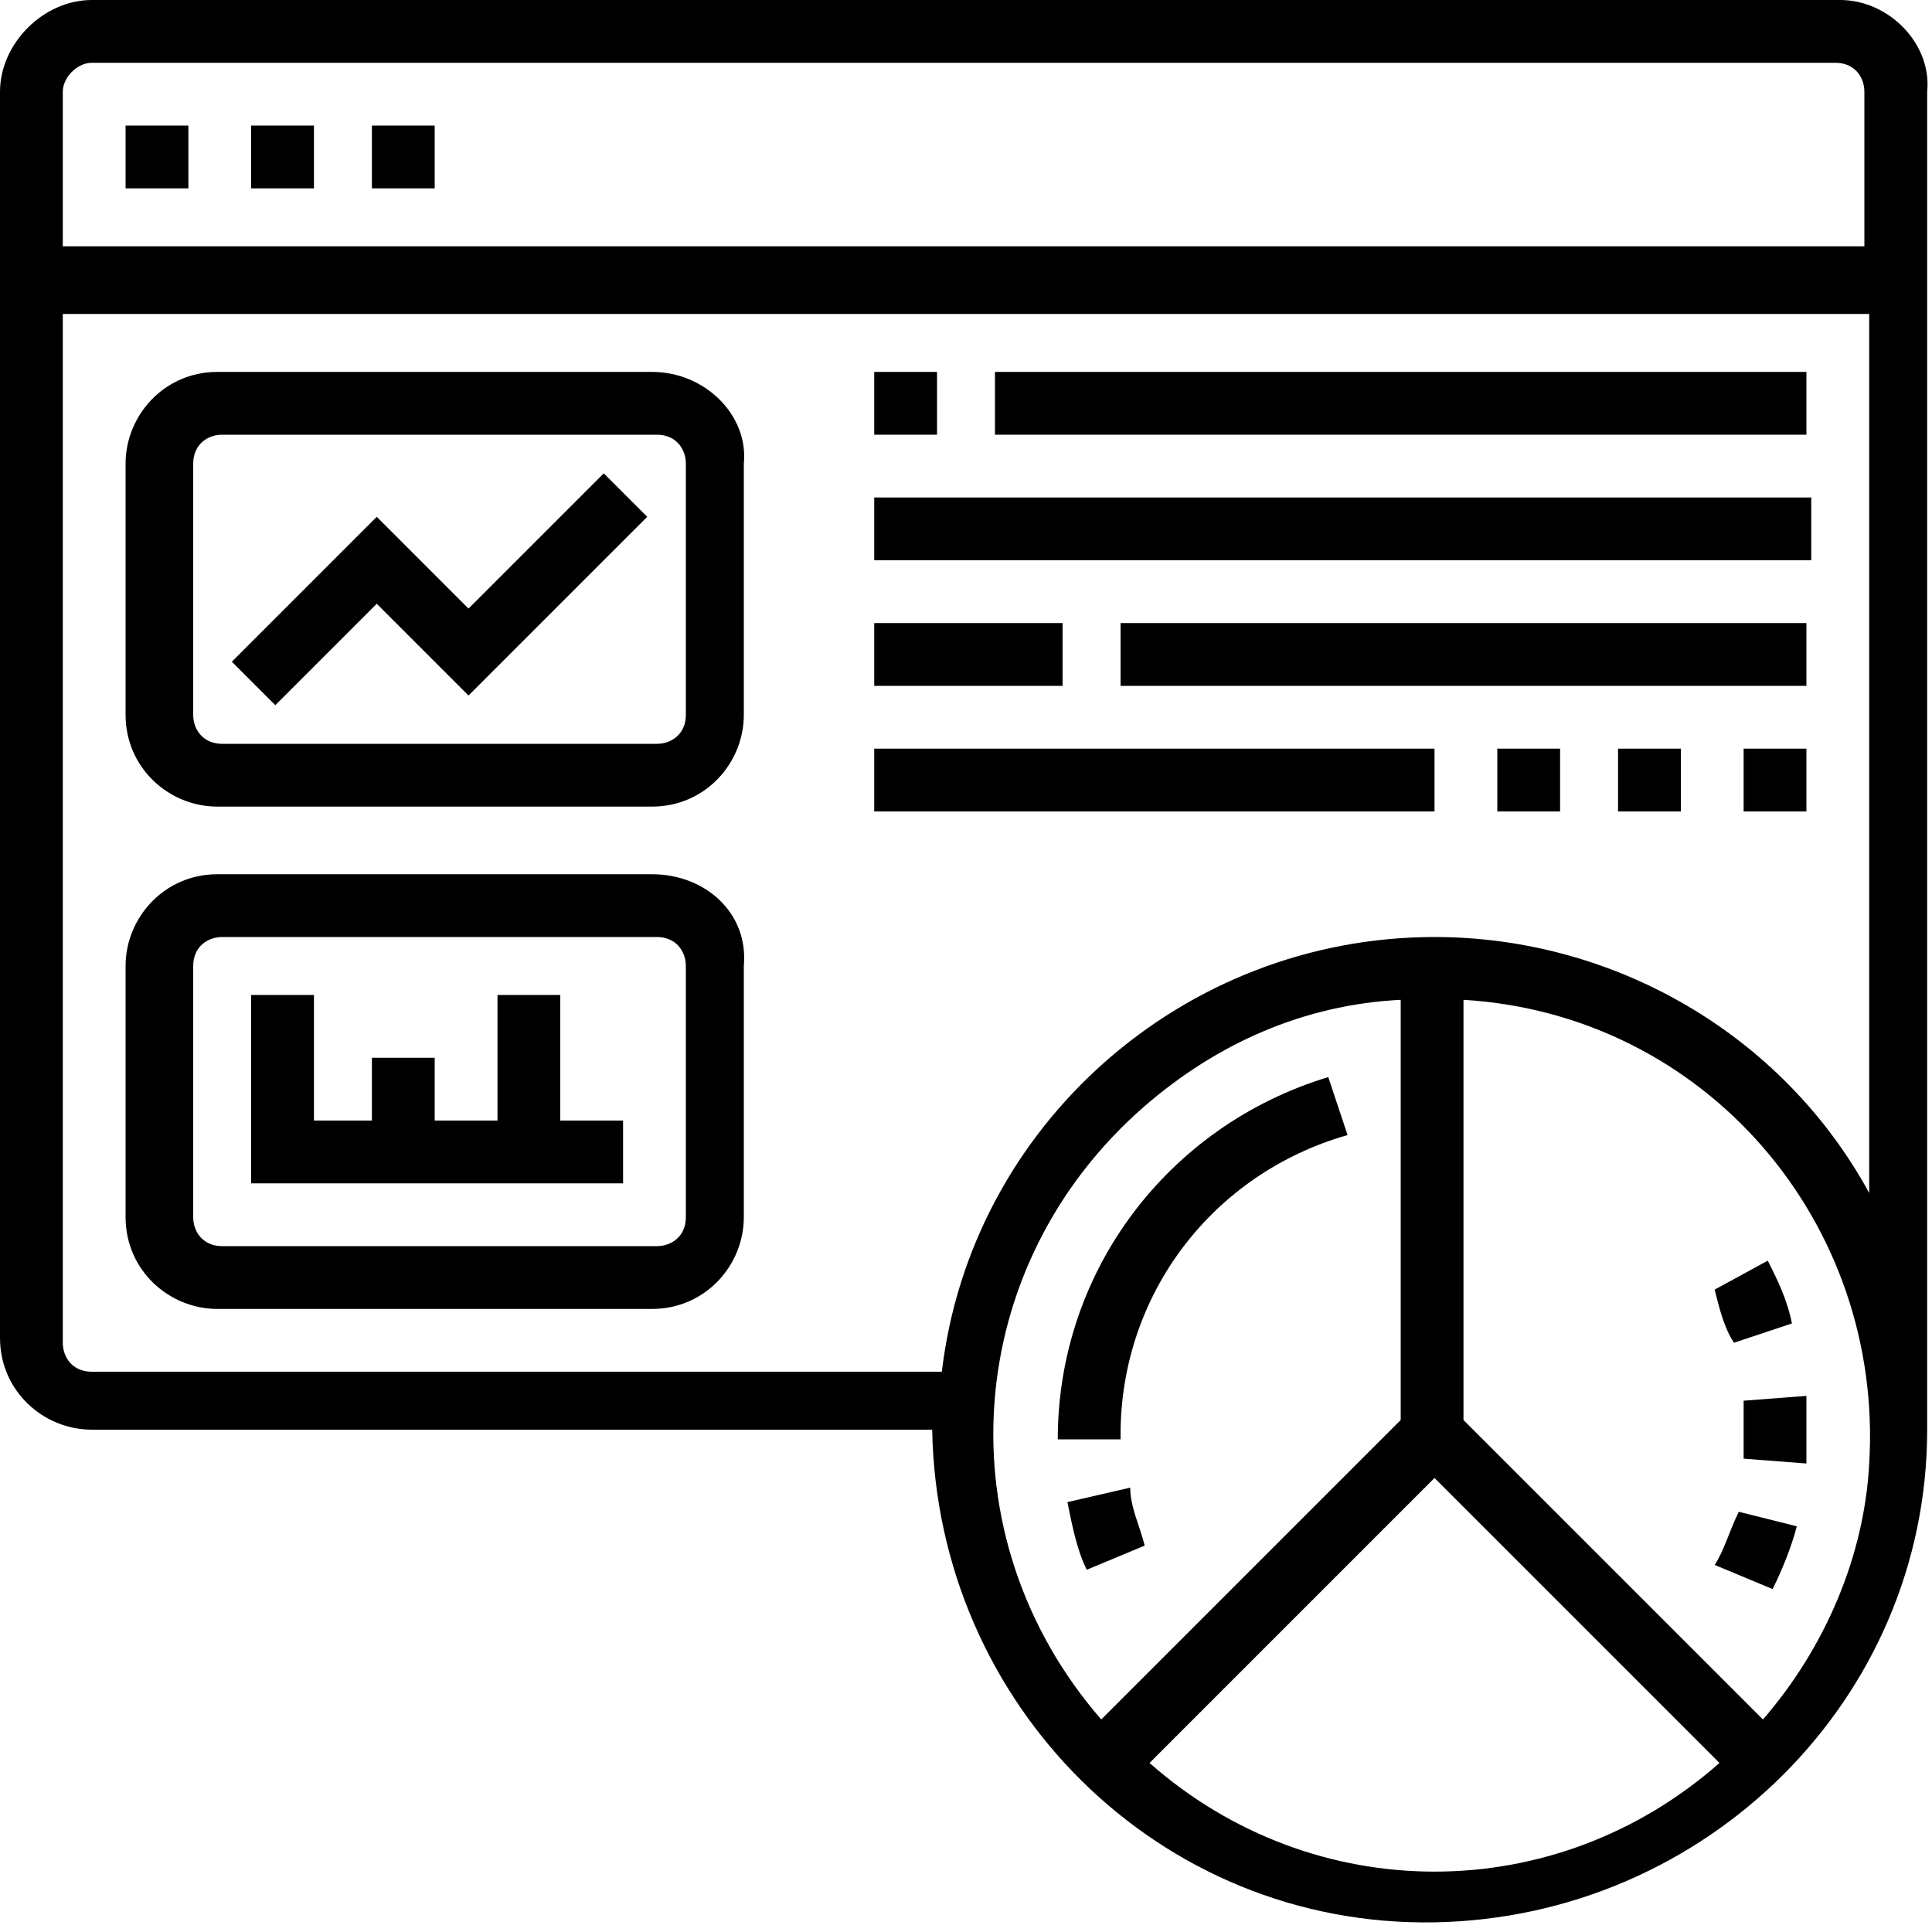 <?xml version="1.0" encoding="utf-8"?>
<!-- Generator: Adobe Illustrator 24.0.2, SVG Export Plug-In . SVG Version: 6.00 Build 0)  -->
<svg version="1.1" id="Camada_1" xmlns="http://www.w3.org/2000/svg" xmlns:xlink="http://www.w3.org/1999/xlink" x="0px" y="0px"
	 viewBox="0 0 40 40" style="enable-background:new 0 0 40 40;" xml:space="preserve">
<g transform="translate(-1 -1)">
	<path d="M39.1,1H2.9C1.9,1,1,1.9,1,2.9v25.8c0,1.1,0.9,1.9,1.9,1.9h17.4c0.1,5.7,4.7,10.3,10.4,10.2c5.6-0.1,10.2-4.6,10.2-10.2
		V2.9C41,1.9,40.1,1,39.1,1z M2.9,2.3h36.1c0.4,0,0.6,0.3,0.6,0.6v3.2H2.3V2.9C2.3,2.6,2.6,2.3,2.9,2.3z M30,30.4l-6.2,6.2
		c-3.3-3.8-2.9-9.4,0.9-12.7c1.5-1.3,3.3-2.1,5.3-2.2V30.4z M24.8,37.5l5.9-5.9l5.9,5.9C33.2,40.5,28.2,40.5,24.8,37.5L24.8,37.5z
		 M37.5,36.6l-6.2-6.2v-8.7c5,0.3,8.7,4.6,8.4,9.6C39.6,33.2,38.8,35.1,37.5,36.6z M30.7,20.4c-5.2,0-9.6,3.9-10.2,9H2.9
		c-0.4,0-0.6-0.3-0.6-0.6V7.5h37.4v18.2C37.9,22.4,34.4,20.4,30.7,20.4z"/>
	<path d="M24.2,30.7c0-2.9,1.9-5.4,4.7-6.2l-0.4-1.2c-3.3,1-5.6,4-5.6,7.5H24.2z"/>
	<path d="M23.1,32.1c0.1,0.5,0.2,1,0.4,1.4l1.2-0.5c-0.1-0.4-0.3-0.8-0.3-1.2L23.1,32.1z"/>
	<path d="M36.9,28.8l1.2-0.4c-0.1-0.5-0.3-0.9-0.5-1.3l-1.1,0.6C36.6,28.1,36.7,28.5,36.9,28.8z"/>
	<path d="M37.1,30.7c0,0.2,0,0.3,0,0.5l1.3,0.1c0-0.2,0-0.4,0-0.6c0-0.3,0-0.6,0-0.8L37.1,30C37.1,30.2,37.1,30.4,37.1,30.7
		L37.1,30.7z"/>
	<path d="M36.5,33.4l1.2,0.5c0.2-0.4,0.4-0.9,0.5-1.3l-1.2-0.3C36.8,32.7,36.7,33.1,36.5,33.4z"/>
	<path d="M6.2,3.6h1.3v1.3H6.2V3.6z"/>
	<path d="M3.6,3.6h1.3v1.3H3.6V3.6z"/>
	<path d="M8.7,3.6H10v1.3H8.7V3.6z"/>
	<path d="M14.5,8.7h-9c-1.1,0-1.9,0.9-1.9,1.9v5.2c0,1.1,0.9,1.9,1.9,1.9h9c1.1,0,1.9-0.9,1.9-1.9v-5.2C16.5,9.6,15.6,8.7,14.5,8.7z
		 M15.2,15.8c0,0.4-0.3,0.6-0.6,0.6h-9c-0.4,0-0.6-0.3-0.6-0.6v-5.2c0-0.4,0.3-0.6,0.6-0.6h9c0.4,0,0.6,0.3,0.6,0.6L15.2,15.8z"/>
	<path d="M14.5,19.1h-9c-1.1,0-1.9,0.9-1.9,1.9v5.2c0,1.1,0.9,1.9,1.9,1.9h9c1.1,0,1.9-0.9,1.9-1.9V21
		C16.5,19.9,15.6,19.1,14.5,19.1z M15.2,26.2c0,0.4-0.3,0.6-0.6,0.6h-9c-0.4,0-0.6-0.3-0.6-0.6V21c0-0.4,0.3-0.6,0.6-0.6h9
		c0.4,0,0.6,0.3,0.6,0.6L15.2,26.2z"/>
	<path d="M10.7,13.6l-1.9-1.9l-3,3l0.9,0.9l2.1-2.1l1.9,1.9l3.7-3.7l-0.9-0.9L10.7,13.6z"/>
	<path d="M12.6,21.6h-1.3v2.6H10v-1.3H8.7v1.3H7.5v-2.6H6.2v3.9h7.7v-1.3h-1.3L12.6,21.6z"/>
	<path d="M19.1,8.7h1.3V10h-1.3V8.7z"/>
	<path d="M21.6,8.7h16.8V10H21.6V8.7z"/>
	<path d="M19.1,11.3h19.4v1.3H19.1V11.3z"/>
	<path d="M19.1,13.9h3.9v1.3h-3.9V13.9z"/>
	<path d="M24.2,13.9h14.2v1.3H24.2V13.9z"/>
	<path d="M19.1,16.5h11.6v1.3H19.1V16.5z"/>
	<path d="M32,16.5h1.3v1.3H32V16.5z"/>
	<path d="M34.5,16.5h1.3v1.3h-1.3V16.5z"/>
	<path d="M37.1,16.5h1.3v1.3h-1.3V16.5z"/>
</g>
</svg>
